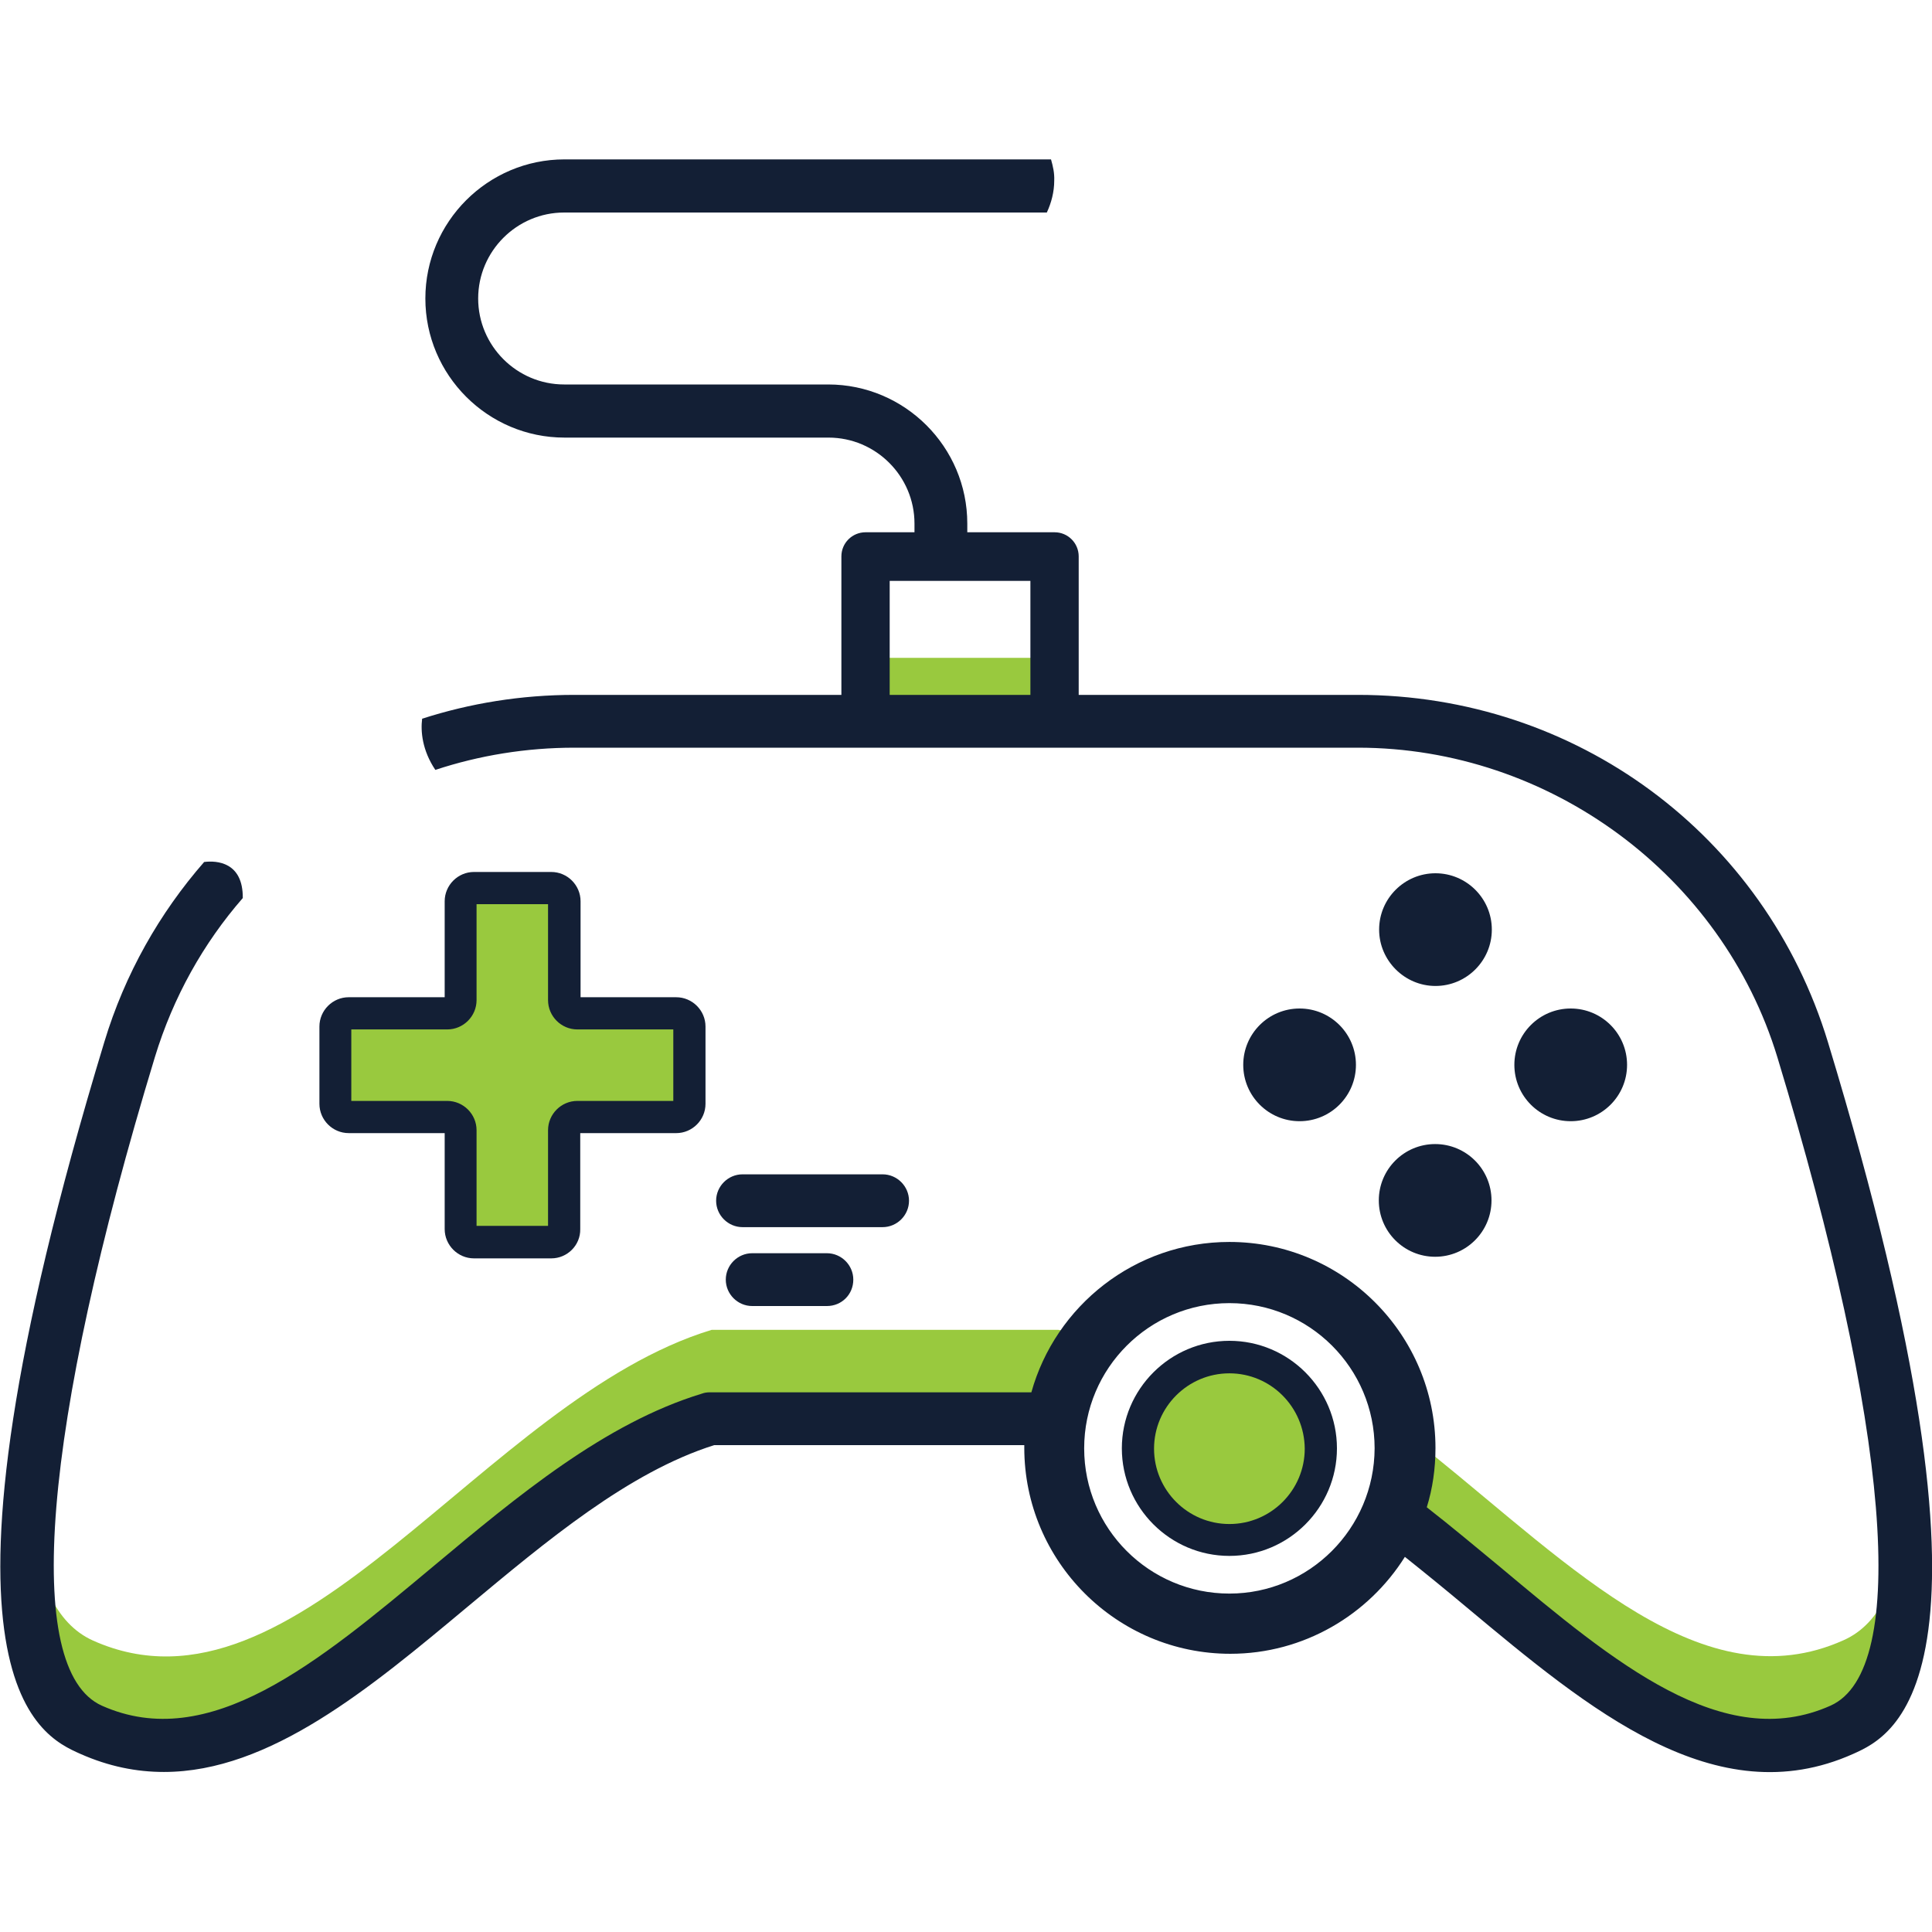 <?xml version="1.0" encoding="utf-8"?>
<!-- Generator: Adobe Illustrator 24.0.0, SVG Export Plug-In . SVG Version: 6.00 Build 0)  -->
<svg version="1.1" id="Layer_1" xmlns="http://www.w3.org/2000/svg" xmlns:xlink="http://www.w3.org/1999/xlink" x="0px" y="0px"
	 viewBox="0 0 60 60" style="enable-background:new 0 0 60 60;" xml:space="preserve">
<style type="text/css">
	.st0{fill:#99C93E;}
	.st1{fill:#131F35;}
</style>
<g>
	<rect x="26.87" y="20.43" class="st0" width="5.87" height="1.98"/>
	<path class="st0" d="M33.15,41.36c-0.18-0.04-0.28-0.06-0.28-0.06H22.1c-7.07,2.15-12.83,12.5-19.21,9.65
		c-1.18-0.53-1.76-1.93-1.93-3.86c-0.23,3.34,0.24,5.9,1.93,6.66c6.38,2.85,12.14-7.51,19.21-9.65h10.77c0,0,0.07,0.02,0.19,0.04
		C32.91,43.23,32.94,42.28,33.15,41.36z"/>
	<path class="st0" d="M59.18,47.08c-0.17,1.93-0.75,3.34-1.93,3.86c-4.35,1.95-8.41-2.26-12.8-5.8c-0.34,0.66-0.78,1.27-1.32,1.79
		c0.1,0.05,0.18,0.1,0.23,0.14c4.81,3.67,9.19,8.77,13.89,6.66C58.94,52.98,59.41,50.42,59.18,47.08z"/>
	<g>
		<path class="st0" d="M41.01,44.98c0,1.57-1.27,2.84-2.84,2.84c-1.57,0-2.84-1.27-2.84-2.84c0-1.57,1.27-2.84,2.84-2.84
			C39.74,42.14,41.01,43.42,41.01,44.98z"/>
		<path class="st1" d="M38.18,48.32c-1.84,0-3.34-1.5-3.34-3.34c0-1.84,1.5-3.34,3.34-3.34s3.34,1.5,3.34,3.34
			C41.52,46.82,40.02,48.32,38.18,48.32z M38.18,42.65c-1.29,0-2.34,1.05-2.34,2.34c0,1.29,1.05,2.34,2.34,2.34s2.34-1.05,2.34-2.34
			C40.51,43.69,39.46,42.65,38.18,42.65z"/>
	</g>
	<path class="st1" d="M46.33,28.87c0,0.97-0.79,1.75-1.75,1.75s-1.75-0.79-1.75-1.75c0-0.97,0.79-1.75,1.75-1.75
		S46.33,27.9,46.33,28.87z"/>
	<circle class="st1" cx="44.57" cy="37.28" r="1.75"/>
	<circle class="st1" cx="48.78" cy="33.07" r="1.75"/>
	<circle class="st1" cx="40.36" cy="33.07" r="1.75"/>
	<g>
		<path class="st0" d="M21,31.46h-3.07c-0.23,0-0.41-0.18-0.41-0.41v-3.07c0-0.23-0.18-0.41-0.41-0.41h-2.4
			c-0.23,0-0.41,0.18-0.41,0.41v3.07c0,0.23-0.18,0.41-0.41,0.41h-3.07c-0.23,0-0.41,0.18-0.41,0.41v2.4c0,0.23,0.18,0.41,0.41,0.41
			h3.07c0.23,0,0.41,0.18,0.41,0.41v3.07c0,0.23,0.18,0.41,0.41,0.41h2.4c0.23,0,0.41-0.18,0.41-0.41V35.1
			c0-0.23,0.18-0.41,0.41-0.41H21c0.23,0,0.41-0.18,0.41-0.41v-2.4C21.42,31.65,21.23,31.46,21,31.46z"/>
		<path class="st1" d="M17.12,39.08h-2.4c-0.5,0-0.91-0.41-0.91-0.91v-2.98h-2.98c-0.5,0-0.91-0.41-0.91-0.91v-2.4
			c0-0.5,0.41-0.91,0.91-0.91h2.98v-2.98c0-0.5,0.41-0.91,0.91-0.91h2.4c0.5,0,0.91,0.41,0.91,0.91v2.98H21
			c0.5,0,0.91,0.41,0.91,0.91v2.4c0,0.5-0.41,0.91-0.91,0.91h-2.98v2.98C18.03,38.67,17.62,39.08,17.12,39.08z M14.8,38.07h2.22
			V35.1c0-0.5,0.41-0.91,0.91-0.91h2.98v-2.22h-2.98c-0.5,0-0.91-0.41-0.91-0.91v-2.98H14.8v2.98c0,0.5-0.41,0.91-0.91,0.91h-2.98
			v2.22h2.98c0.5,0,0.91,0.41,0.91,0.91V38.07z"/>
	</g>
	<g>
		<path class="st1" d="M27.41,38.11h-4.35c-0.45,0-0.82-0.37-0.82-0.82s0.37-0.82,0.82-0.82h4.35c0.45,0,0.82,0.37,0.82,0.82
			S27.86,38.11,27.41,38.11z"/>
	</g>
	<g>
		<path class="st1" d="M25.68,40.56h-2.32c-0.45,0-0.82-0.37-0.82-0.82c0-0.45,0.37-0.82,0.82-0.82h2.32c0.45,0,0.82,0.37,0.82,0.82
			C26.5,40.2,26.14,40.56,25.68,40.56z"/>
	</g>
	<path class="st1" d="M32.75,23.16h-5.87c-0.42,0-0.75-0.34-0.75-0.75v-5.13c0-0.42,0.34-0.75,0.75-0.75h5.87
		c0.42,0,0.75,0.34,0.75,0.75v5.13C33.5,22.83,33.16,23.16,32.75,23.16z M27.63,21.66h4.37v-3.62h-4.37V21.66z"/>
	<path class="st1" d="M56.77,32.37c-1.96-6.45-7.83-10.79-14.6-10.79H17.84c-1.65,0-3.24,0.26-4.73,0.74
		c-0.05,0.39,0,0.98,0.41,1.59c1.36-0.45,2.82-0.69,4.32-0.69h24.33c5.95,0,11.31,3.96,13.03,9.62c3.49,11.5,4.11,19.03,1.65,20.13
		c-3.33,1.49-6.71-1.33-10.28-4.32c-0.74-0.61-1.49-1.24-2.26-1.84c0.18-0.58,0.27-1.2,0.27-1.84c0-3.53-2.87-6.4-6.4-6.4
		c-2.93,0-5.4,1.98-6.15,4.67h-9.99c-0.08,0-0.16,0.01-0.24,0.04c-3.02,0.92-5.73,3.18-8.35,5.37c-3.58,2.99-6.96,5.81-10.29,4.32
		c-2.46-1.11-1.85-8.63,1.65-20.14c0.57-1.87,1.51-3.54,2.73-4.94c0.01-1.12-0.81-1.17-1.2-1.12c-1.38,1.58-2.46,3.47-3.1,5.59
		c-6,19.75-2.05,21.53-0.74,22.11c0.88,0.39,1.74,0.56,2.59,0.56c3.29,0,6.4-2.6,9.43-5.13c2.46-2.05,5-4.18,7.66-5.02h9.63
		c0,0.03,0,0.05,0,0.08c0,3.53,2.87,6.4,6.4,6.4c2.28,0,4.29-1.21,5.42-3.01c0.64,0.51,1.29,1.04,1.91,1.56
		c3.81,3.18,7.74,6.47,12.01,4.56C58.82,53.9,62.77,52.13,56.77,32.37z M38.18,49.49c-2.49,0-4.51-2.02-4.51-4.51
		c0-2.49,2.02-4.51,4.51-4.51s4.51,2.02,4.51,4.51C42.68,47.47,40.66,49.49,38.18,49.49z"/>
	<path class="st1" d="M32.64,4.95H17.53c-2.38,0-4.32,1.94-4.32,4.32c0,2.38,1.94,4.32,4.32,4.32h8.2c1.47,0,2.67,1.2,2.67,2.67
		v0.69c0,0.45,0.37,0.82,0.82,0.82s0.82-0.37,0.82-0.82v-0.69c0-2.38-1.94-4.32-4.32-4.32h-8.2c-1.47,0-2.67-1.2-2.67-2.67
		c0-1.47,1.2-2.67,2.67-2.67h14.99c0.14-0.3,0.23-0.64,0.23-0.99C32.75,5.37,32.7,5.16,32.64,4.95z"/>
</g>
</svg>
